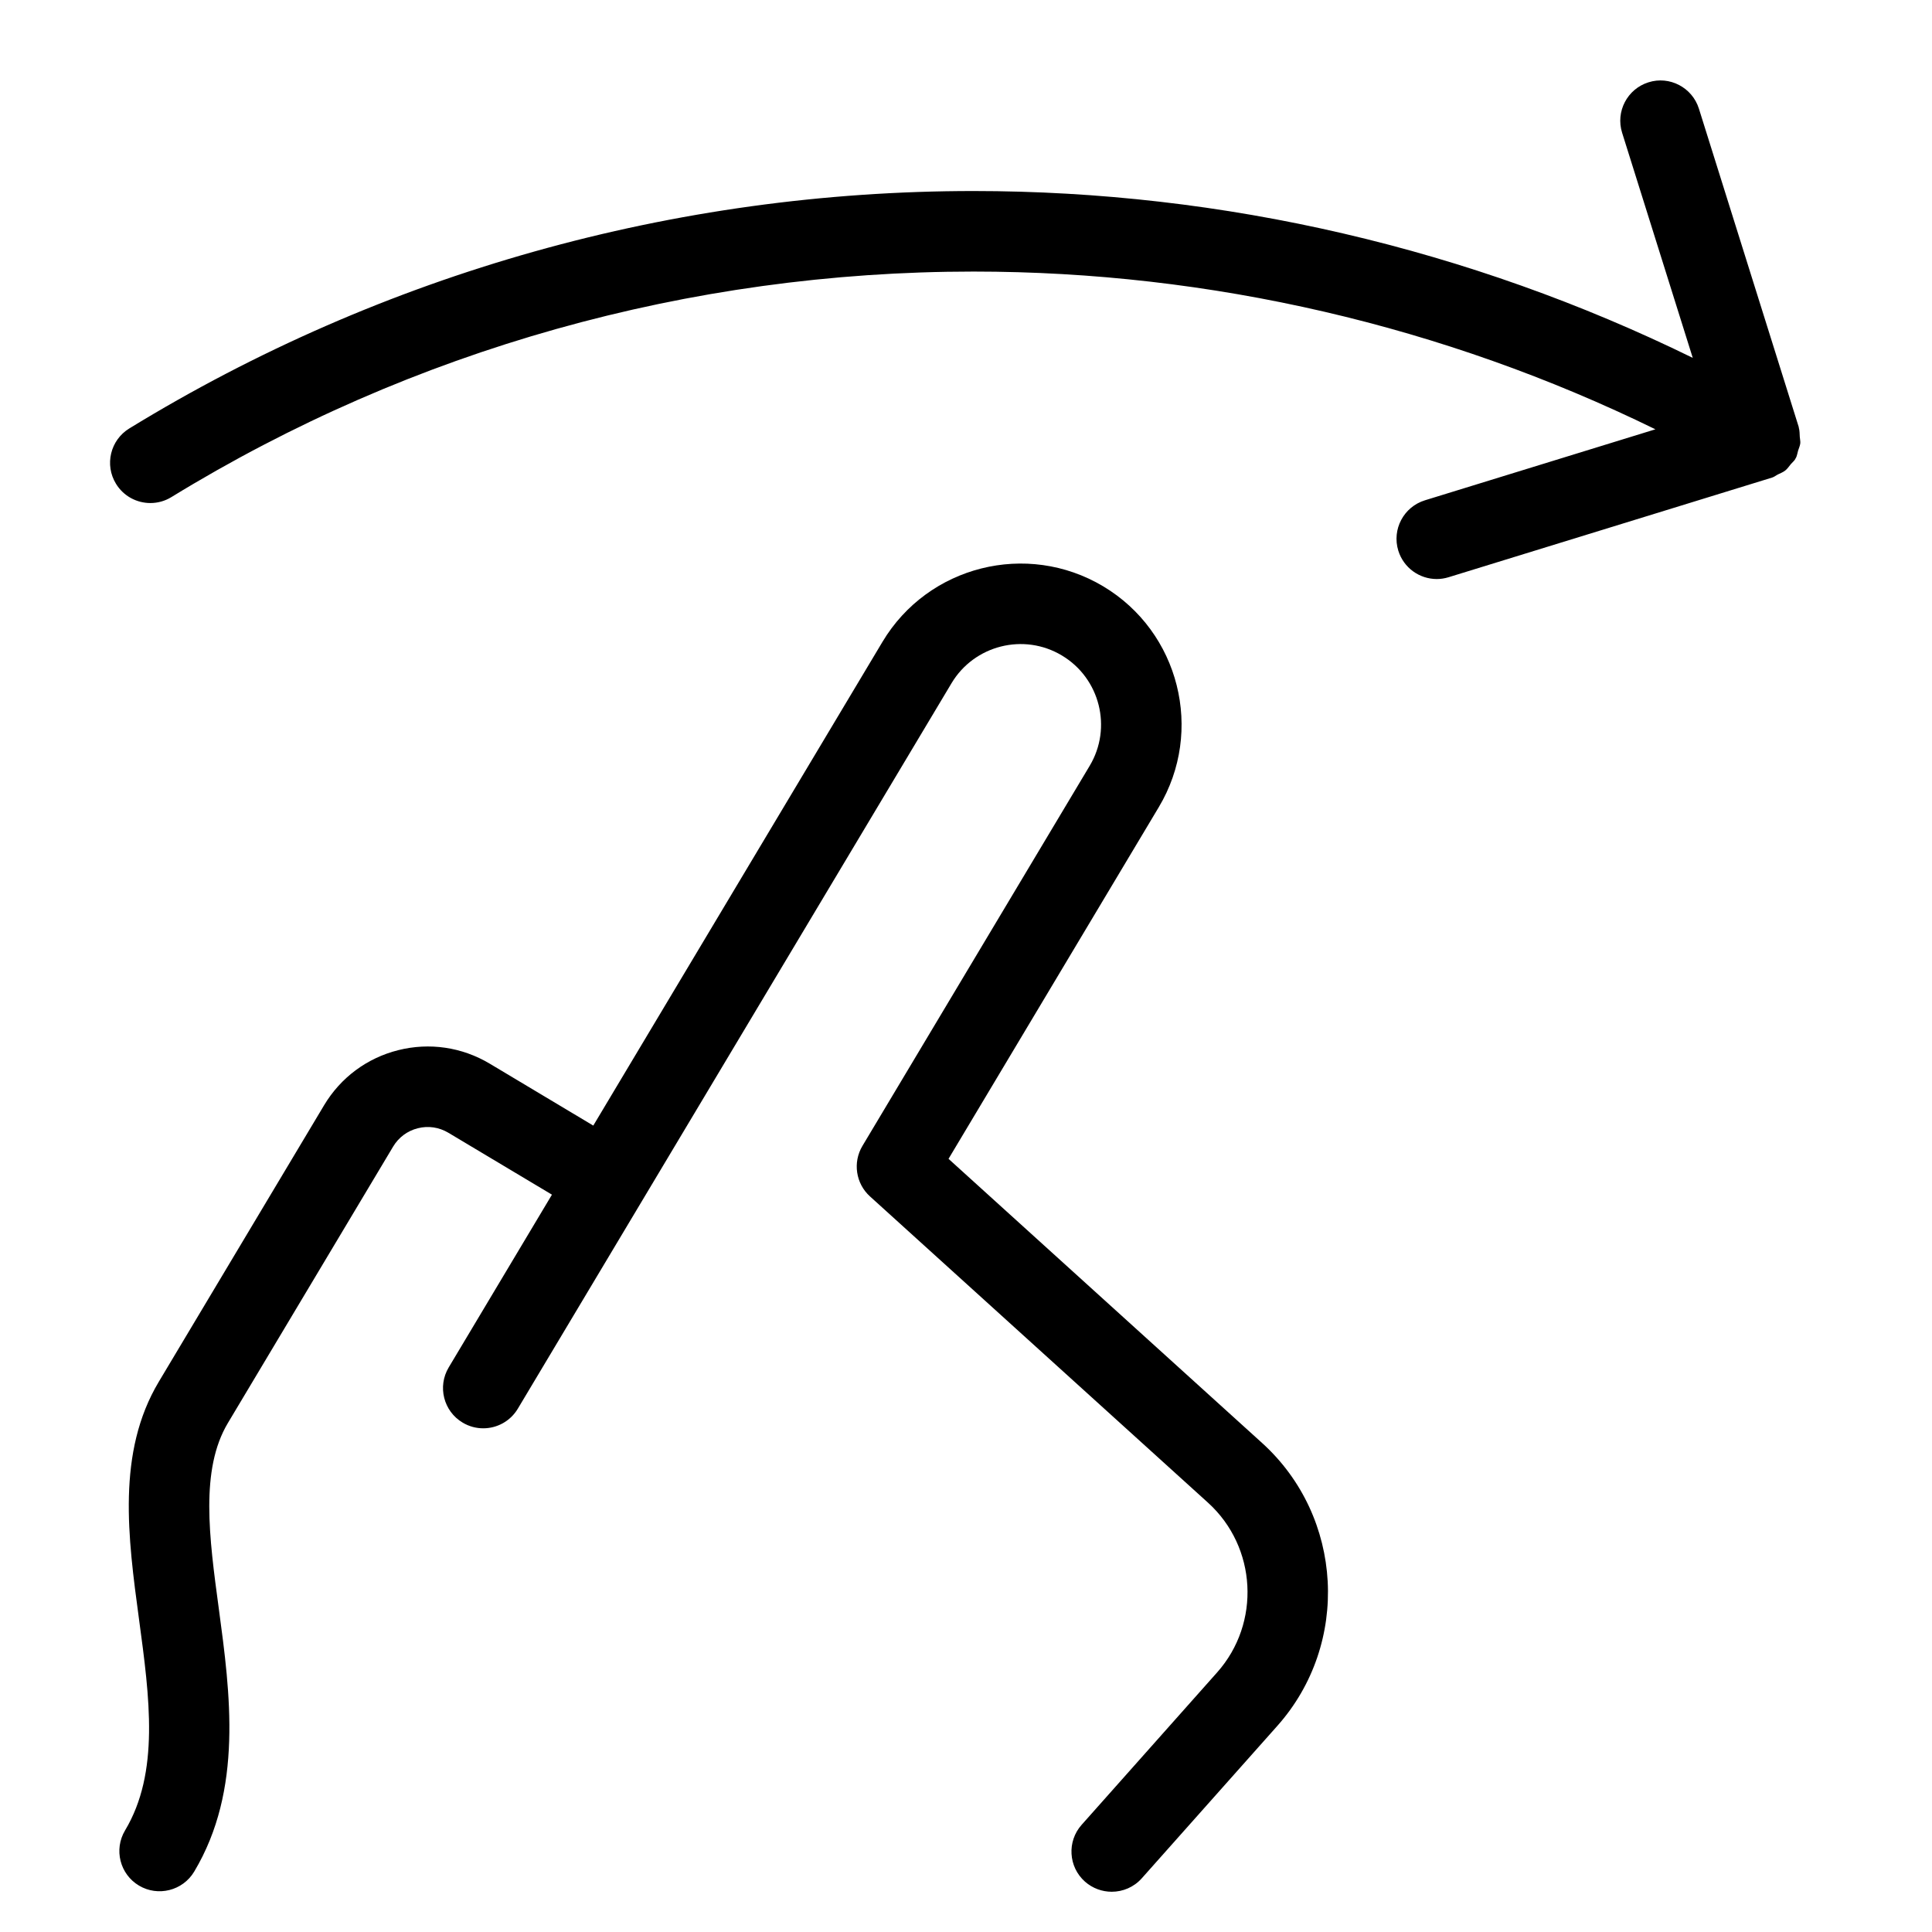 <?xml version="1.0" encoding="utf-8"?>
<!-- Generator: Adobe Illustrator 19.1.0, SVG Export Plug-In . SVG Version: 6.00 Build 0)  -->
<!DOCTYPE svg PUBLIC "-//W3C//DTD SVG 1.1//EN" "http://www.w3.org/Graphics/SVG/1.1/DTD/svg11.dtd">
<svg version="1.1" id="Layer_1" xmlns="http://www.w3.org/2000/svg" xmlns:xlink="http://www.w3.org/1999/xlink" x="0px" y="0px"
	 width="48px" height="48px" viewBox="0 0 48 48" enable-background="new 0 0 48 48" xml:space="preserve">
<path d="M44.715,10.852c-0.004-0.077-0.003-0.153-0.024-0.226c-0.002-0.006-0-0.012-0.002-0.018
	l-2.48-7.908c-0.165-0.526-0.729-0.822-1.253-0.655c-0.527,0.165-0.82,0.727-0.655,1.253
	l1.755,5.593C36.52,6.177,30.393,4.746,24.188,4.746c-7.424,0-14.678,2.04-20.976,5.899
	c-0.471,0.289-0.619,0.904-0.33,1.375c0.188,0.308,0.517,0.478,0.854,0.478
	c0.178,0,0.358-0.047,0.521-0.147c5.983-3.667,12.876-5.604,19.931-5.604
	c5.884,0,11.692,1.351,16.94,3.919l-5.726,1.764c-0.528,0.163-0.824,0.722-0.662,1.25
	c0.133,0.43,0.528,0.706,0.956,0.706c0.097,0,0.196-0.015,0.294-0.045l8.038-2.476
	c0.053-0.016,0.095-0.053,0.145-0.078c0.062-0.031,0.127-0.054,0.182-0.098
	c0.055-0.044,0.094-0.104,0.139-0.159c0.036-0.043,0.081-0.075,0.11-0.126
	c0.003-0.005,0.003-0.011,0.006-0.017c0.003-0.005,0.008-0.008,0.01-0.012
	c0.029-0.056,0.034-0.118,0.053-0.178c0.019-0.062,0.048-0.122,0.055-0.185
	C44.732,10.957,44.718,10.906,44.715,10.852z"/>
<path d="M5.662,35.354l4.105-6.867c0.137-0.229,0.354-0.391,0.614-0.456
	c0.257-0.066,0.526-0.026,0.757,0.111l2.575,1.539l-2.565,4.292
	c-0.283,0.474-0.129,1.088,0.346,1.371c0.16,0.096,0.337,0.142,0.512,0.142
	c0.34,0,0.672-0.174,0.859-0.487l3.078-5.149l7.697-12.875c0.565-0.946,1.796-1.257,2.742-0.69
	c0.947,0.566,1.257,1.797,0.69,2.743l-5.645,9.442c-0.244,0.409-0.166,0.934,0.187,1.254
	l8.399,7.61c1.214,1.101,1.316,2.991,0.227,4.216l-3.367,3.787
	c-0.367,0.412-0.33,1.044,0.082,1.411C27.147,46.917,27.385,47,27.621,47
	c0.275,0,0.55-0.113,0.747-0.335l3.367-3.786c1.816-2.041,1.646-5.194-0.378-7.028l-7.791-7.06
	l5.224-8.738c1.132-1.893,0.513-4.354-1.381-5.486c-1.895-1.131-4.354-0.512-5.485,1.381
	l-7.184,12.017l-2.575-1.54c-0.688-0.41-1.496-0.529-2.271-0.334
	c-0.777,0.195-1.432,0.682-1.843,1.37l-4.105,6.867c-1.051,1.758-0.767,3.866-0.492,5.904
	c0.265,1.957,0.514,3.805-0.347,5.244c-0.283,0.474-0.129,1.088,0.346,1.371
	c0.471,0.281,1.087,0.128,1.371-0.346c1.219-2.039,0.896-4.429,0.612-6.536
	C5.196,38.189,4.97,36.512,5.662,35.354z"/>
</svg>
